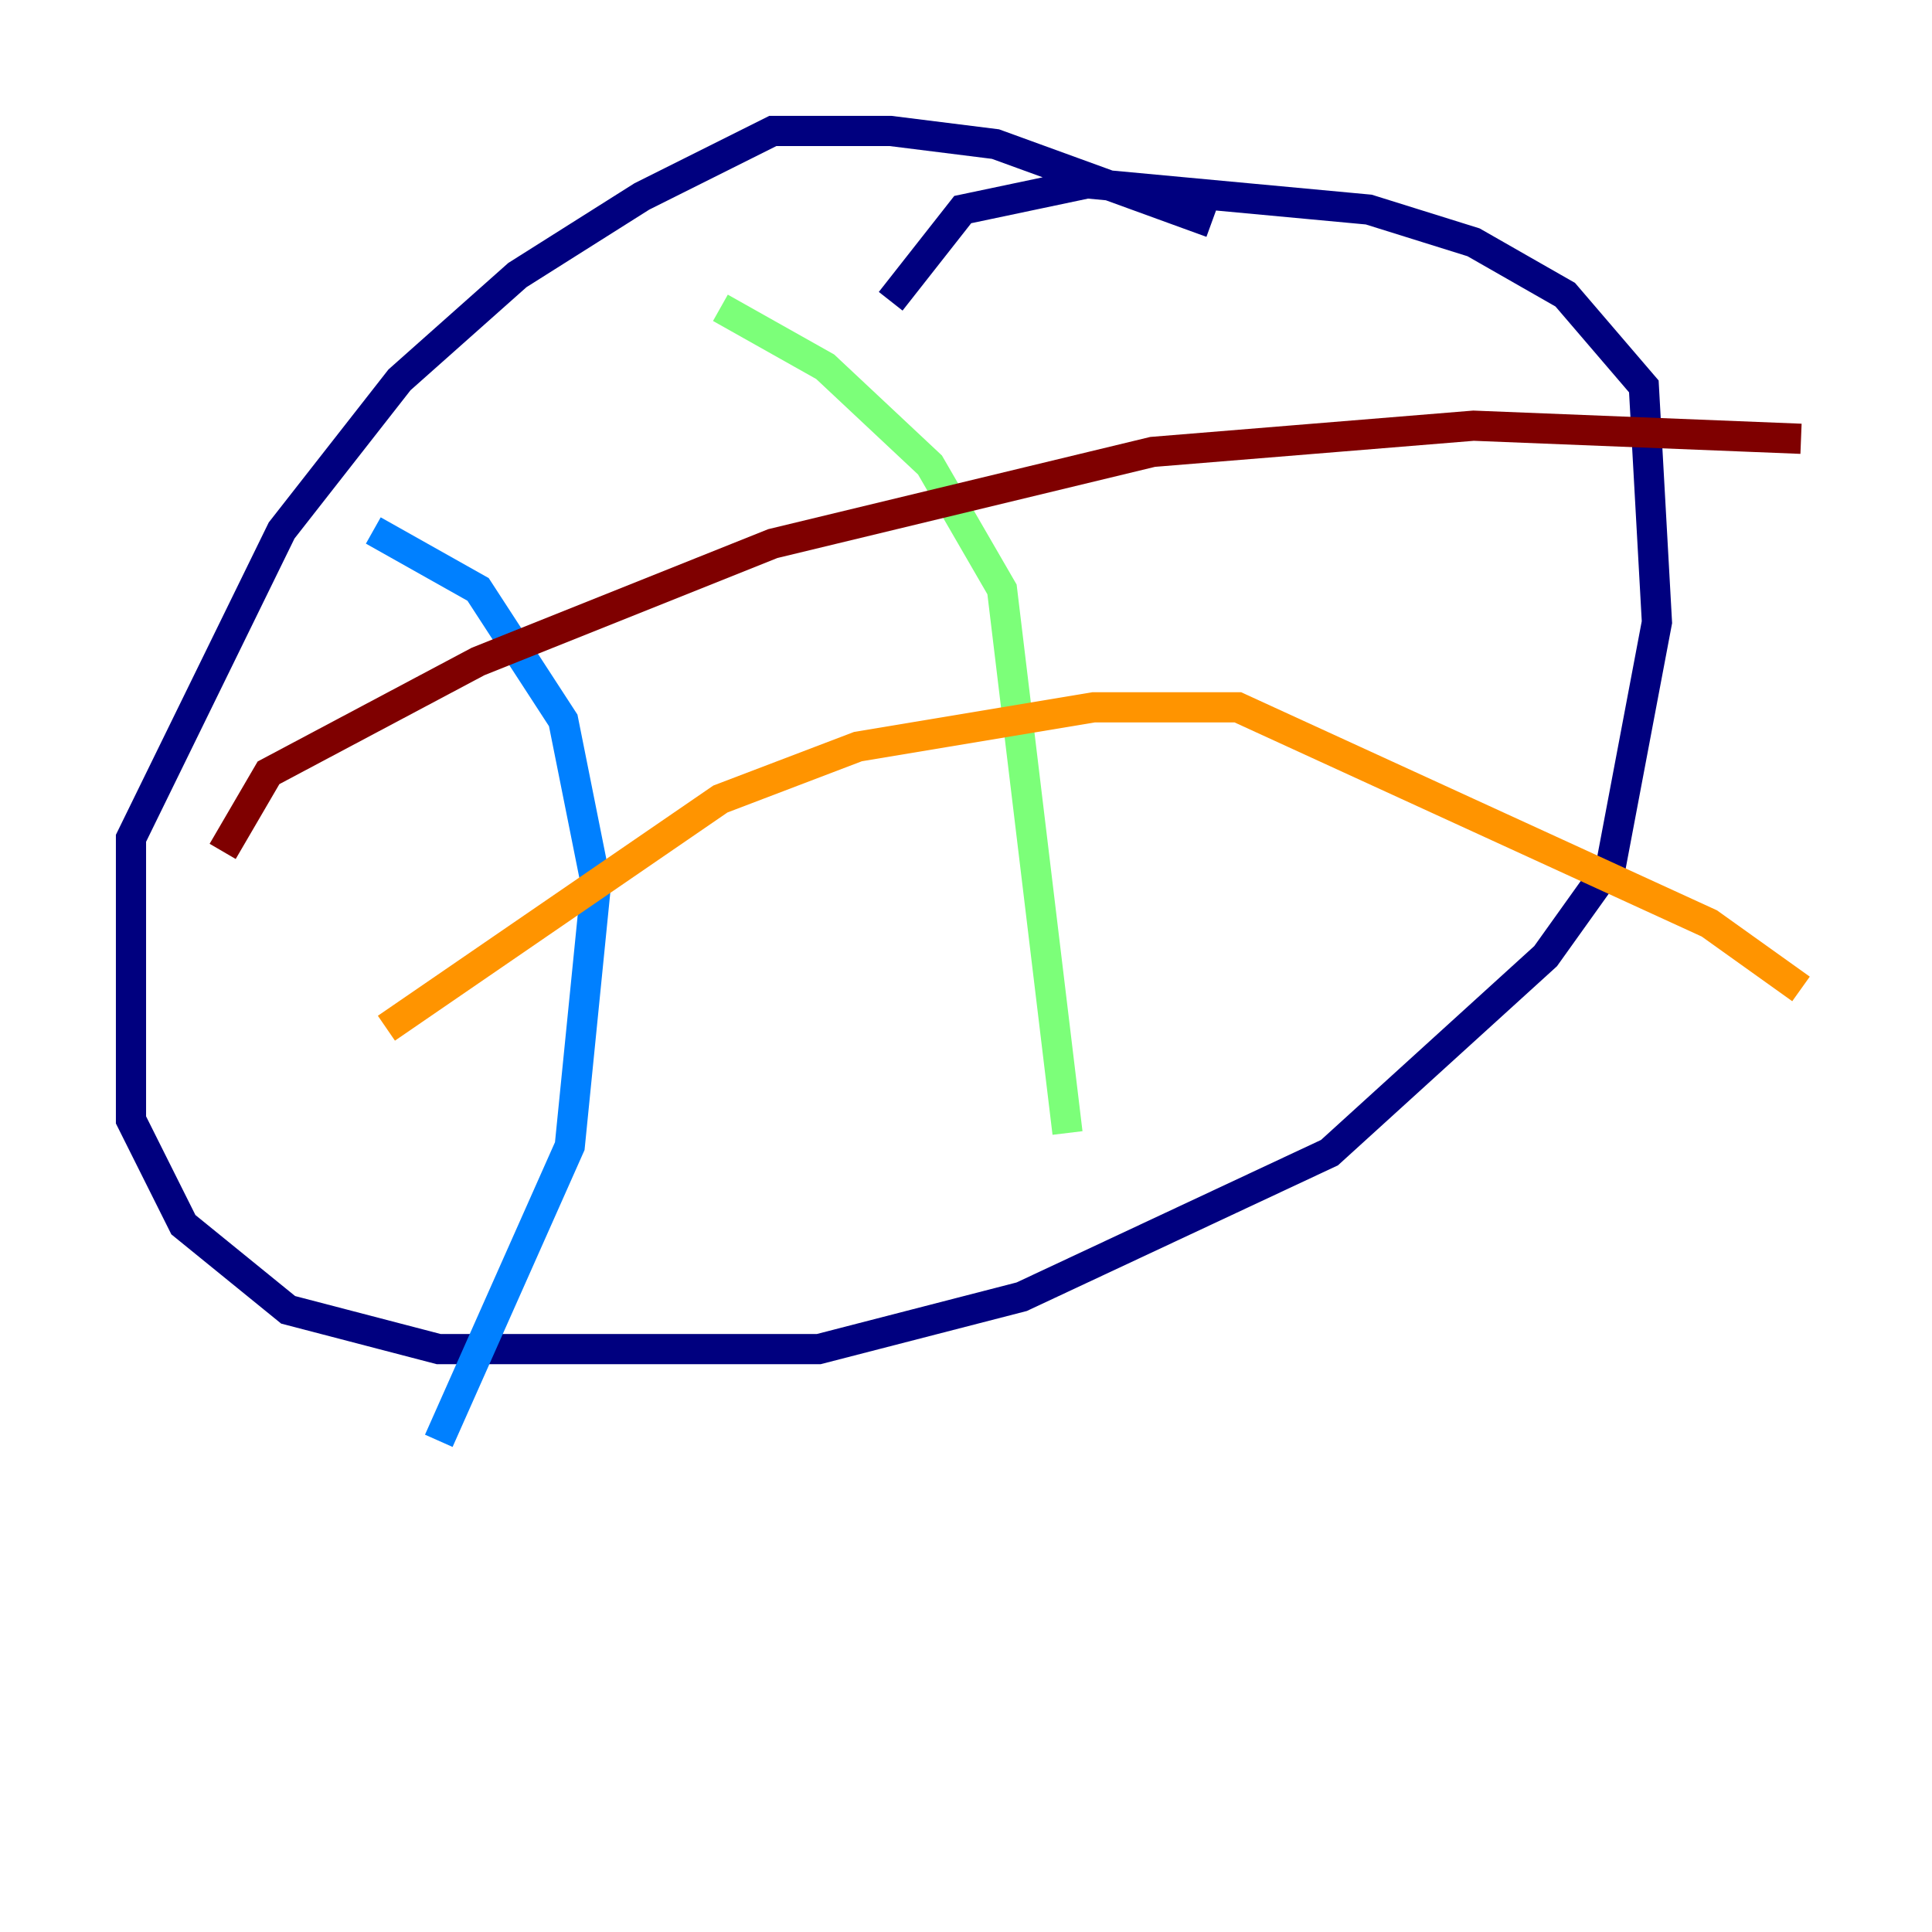 <?xml version="1.0" encoding="utf-8" ?>
<svg baseProfile="tiny" height="128" version="1.2" viewBox="0,0,128,128" width="128" xmlns="http://www.w3.org/2000/svg" xmlns:ev="http://www.w3.org/2001/xml-events" xmlns:xlink="http://www.w3.org/1999/xlink"><defs /><polyline fill="none" points="80.271,14.752 65.953,9.546 59.01,8.678 51.2,8.678 42.522,13.017 34.278,18.224 26.468,25.166 18.658,35.146 8.678,55.539 8.678,74.197 12.149,81.139 19.091,86.78 29.071,89.383 54.237,89.383 67.688,85.912 88.081,76.366 102.4,63.349 106.739,57.275 109.776,41.22 108.909,25.6 103.702,19.525 97.627,16.054 90.685,13.885 72.027,12.149 63.783,13.885 59.01,19.959" stroke="#00007f" stroke-width="2" /><polyline fill="none" points="24.732,35.146 31.675,39.051 37.315,47.729 39.485,58.576 37.749,75.932 29.071,95.458" stroke="#0080ff" stroke-width="2" /><polyline fill="none" points="47.729,20.393 54.671,24.298 61.614,30.807 66.386,39.051 70.725,75.064" stroke="#7cff79" stroke-width="2" /><polyline fill="none" points="25.6,68.122 47.729,52.936 56.841,49.464 72.461,46.861 82.007,46.861 113.248,61.18 119.322,65.519" stroke="#ff9400" stroke-width="2" /><polyline fill="none" points="14.752,56.407 17.79,51.2 31.675,43.824 51.2,36.014 76.366,29.939 97.627,28.203 119.322,29.071" stroke="#7f0000" stroke-width="2" /></svg>